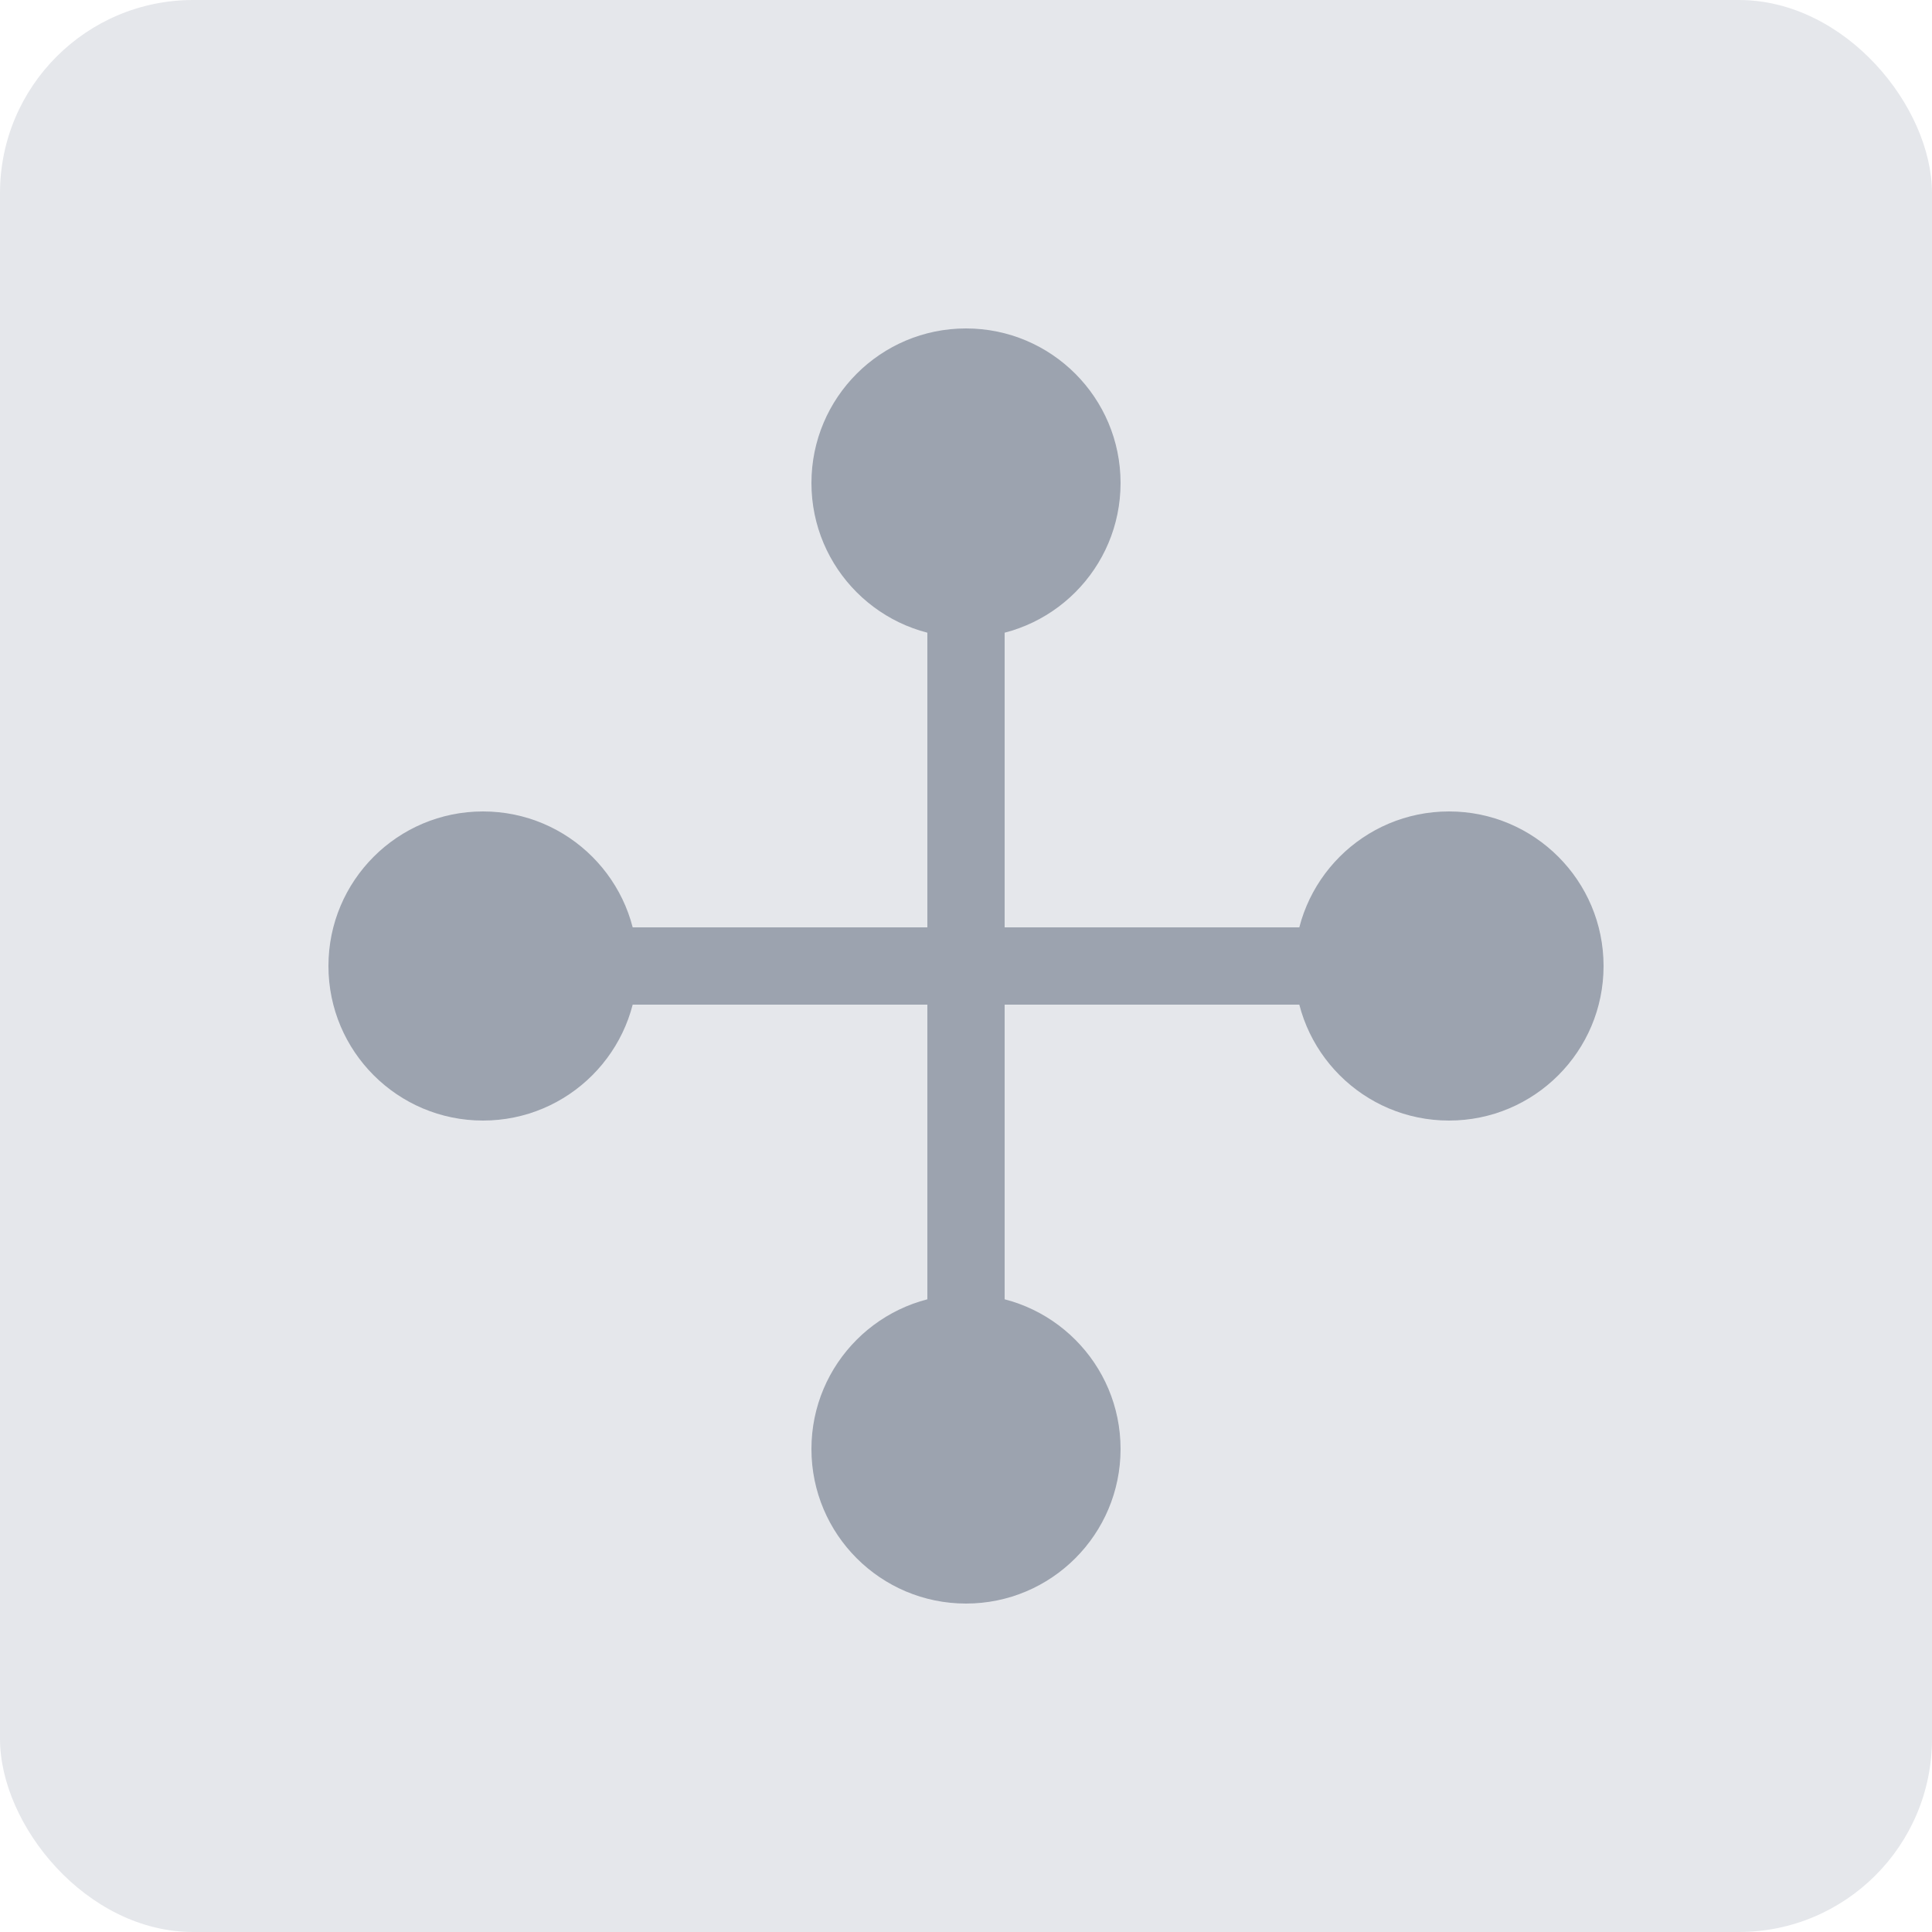<svg xmlns="http://www.w3.org/2000/svg" width="100" height="100" viewBox="0 0 100 100" fill="none">
  <rect width="100" height="100" rx="10" fill="#E5E7EB"/>
  <path d="M30 50H70" stroke="#9CA3AF" stroke-width="4" stroke-linecap="round"/>
  <circle cx="25" cy="50" r="8" fill="#9CA3AF"/>
  <circle cx="75" cy="50" r="8" fill="#9CA3AF"/>
  <path d="M50 30V70" stroke="#9CA3AF" stroke-width="4" stroke-linecap="round"/>
  <circle cx="50" cy="25" r="8" fill="#9CA3AF"/>
  <circle cx="50" cy="75" r="8" fill="#9CA3AF"/>
</svg>